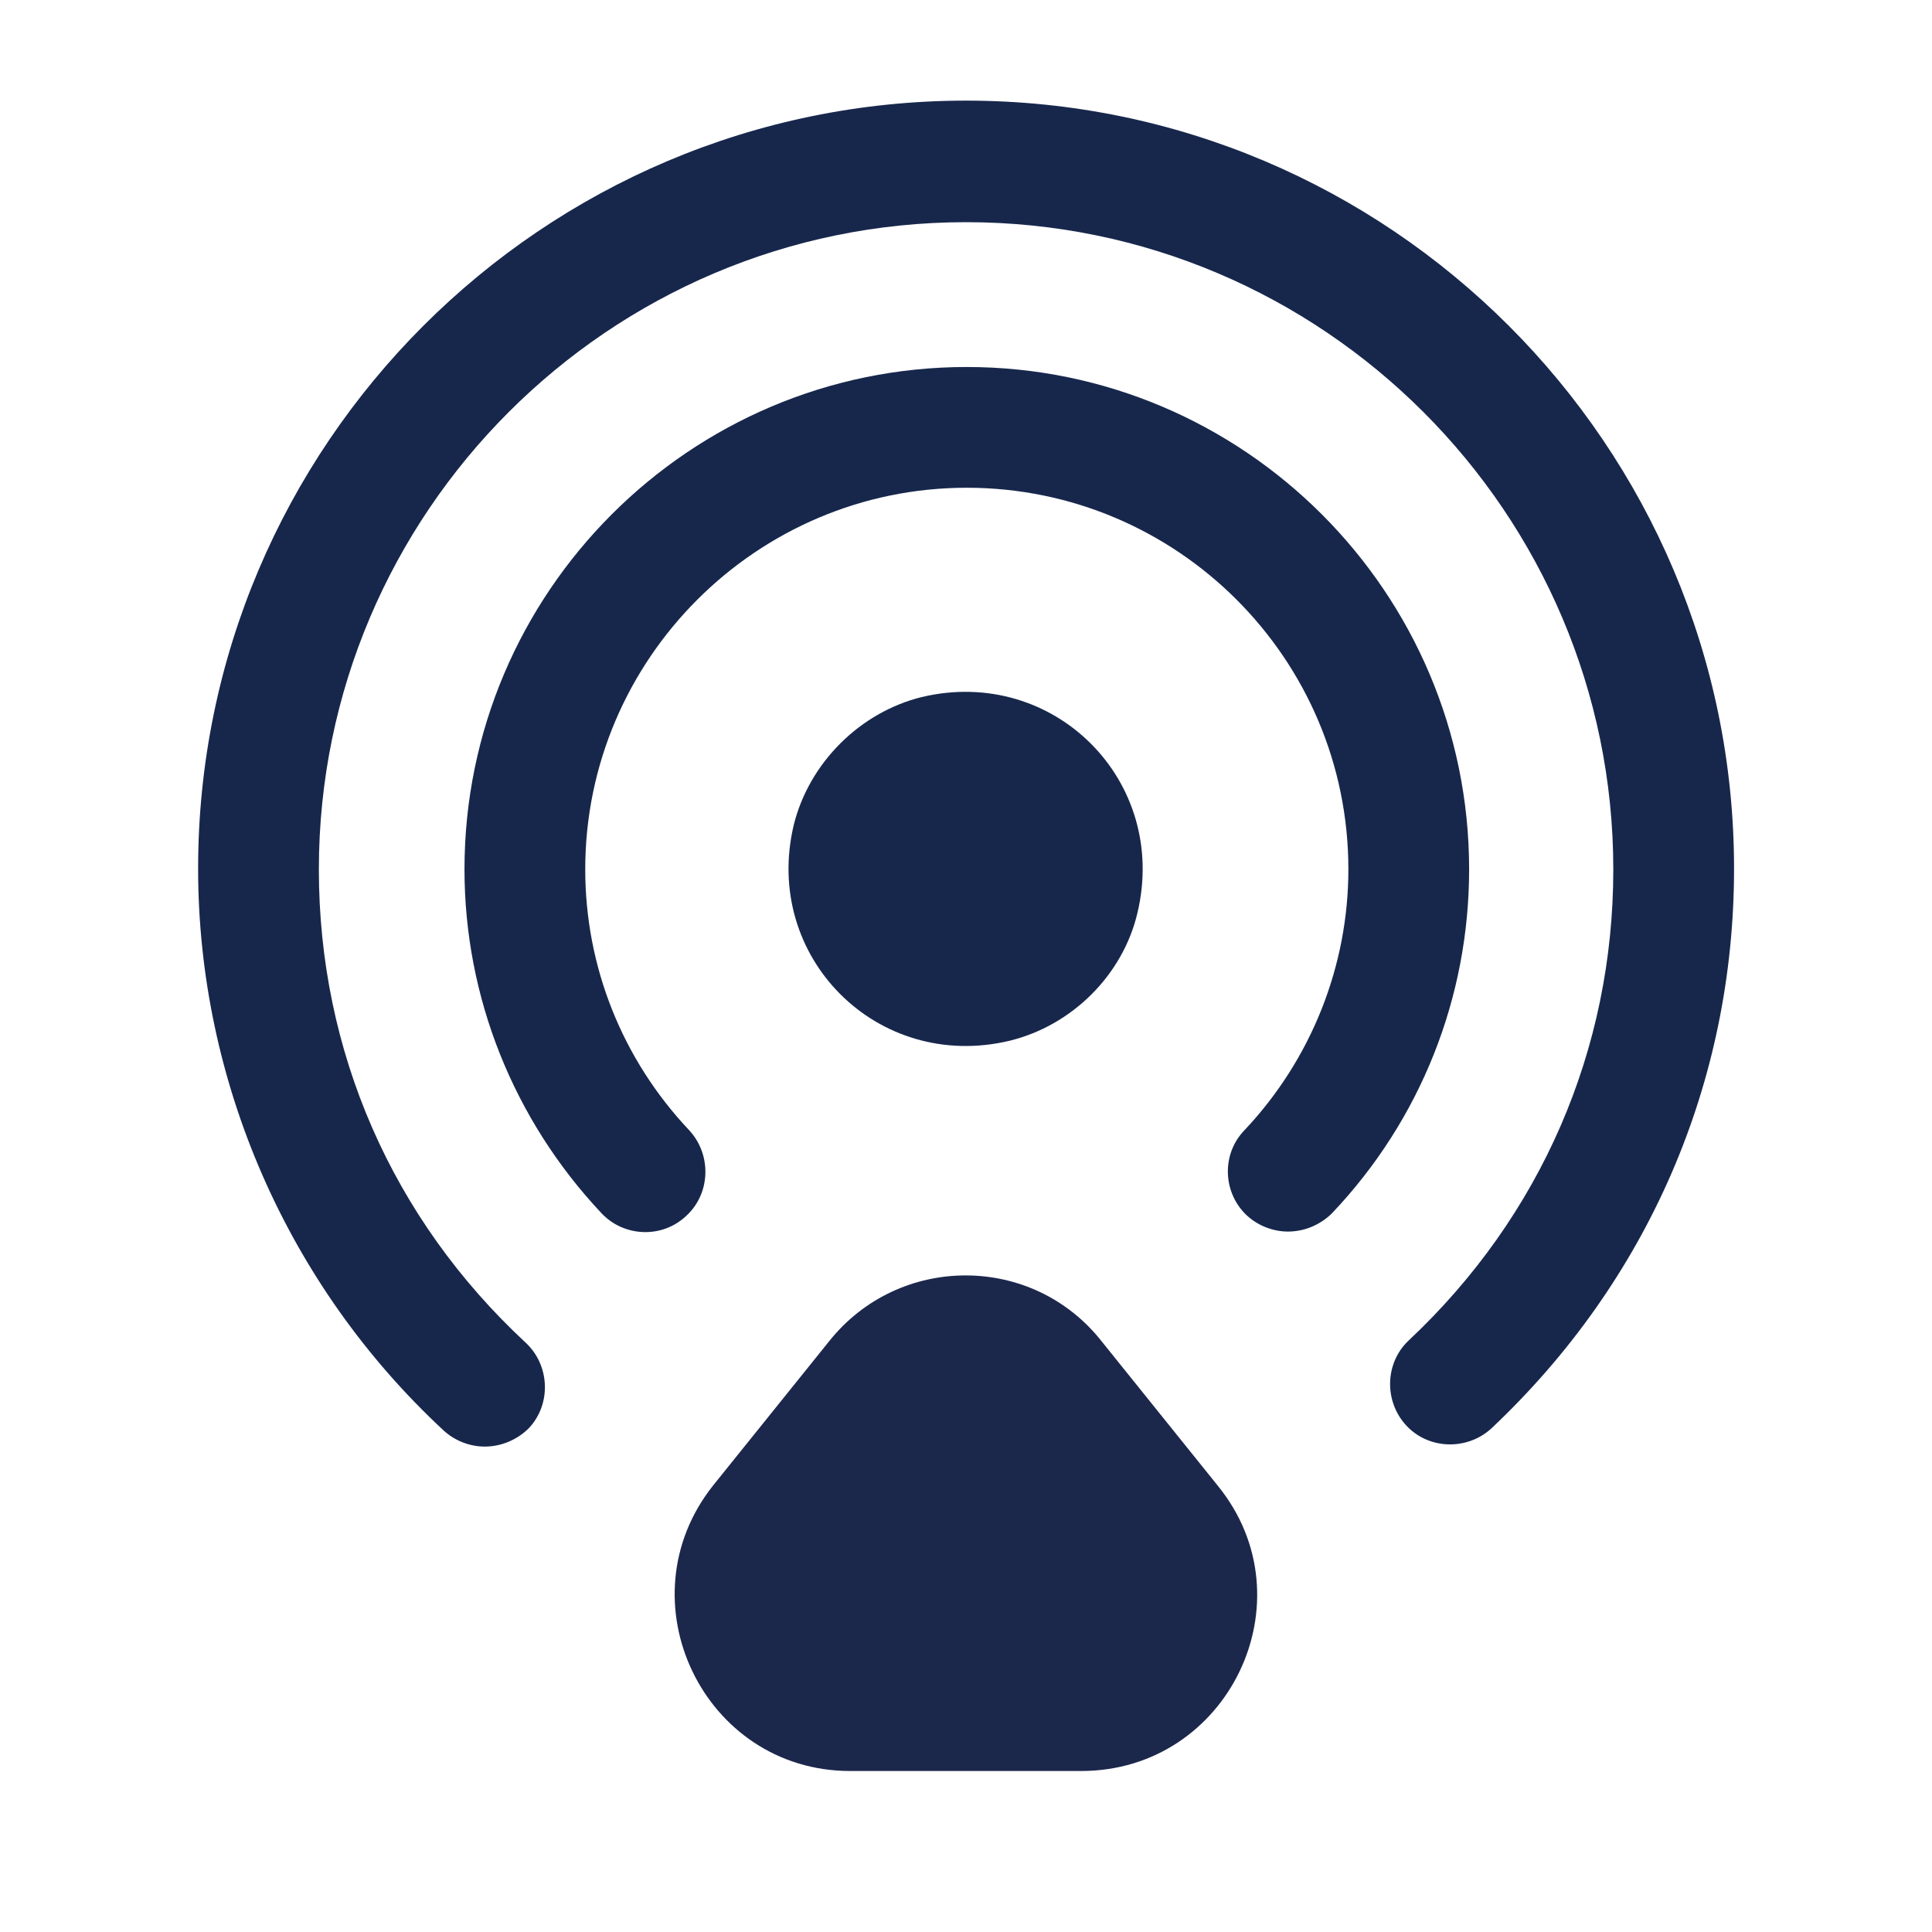 <!DOCTYPE svg PUBLIC "-//W3C//DTD SVG 1.1//EN" "http://www.w3.org/Graphics/SVG/1.1/DTD/svg11.dtd">

<!-- Uploaded to: SVG Repo, www.svgrepo.com, Transformed by: SVG Repo Mixer Tools -->
<svg width="800px" height="800px" viewBox="0 0 24 24" fill="none" xmlns="http://www.w3.org/2000/svg">

<g id="SVGRepo_bgCarrier" stroke-width="0"/>

<g id="SVGRepo_tracerCarrier" stroke-linecap="round" stroke-linejoin="round"/>

<g id="SVGRepo_iconCarrier"> <path d="M14.13 11.339C14.52 9.699 13.09 8.269 11.45 8.659C10.68 8.849 10.05 9.479 9.86 10.249C9.47 11.889 10.9 13.319 12.54 12.929C13.32 12.739 13.95 12.109 14.13 11.339Z" fill="#17274c"/> <path d="M6.021 17.97C5.841 17.97 5.651 17.9 5.511 17.77C3.571 15.97 2.461 13.43 2.461 10.79C2.461 5.53 6.741 1.25 12.001 1.25C17.261 1.25 21.541 5.53 21.541 10.79C21.541 13.45 20.471 15.91 18.531 17.74C18.231 18.02 17.751 18.01 17.471 17.71C17.191 17.41 17.201 16.93 17.501 16.65C19.141 15.11 20.041 13.04 20.041 10.8C20.041 6.37 16.431 2.76 12.001 2.76C7.571 2.76 3.961 6.37 3.961 10.8C3.961 13.06 4.871 15.14 6.531 16.68C6.831 16.96 6.851 17.44 6.571 17.74C6.421 17.89 6.221 17.97 6.021 17.97Z" fill="#17274c"/> <path d="M15.999 15.299C15.819 15.299 15.63 15.229 15.489 15.099C15.19 14.819 15.169 14.339 15.46 14.039C16.29 13.159 16.75 11.999 16.75 10.799C16.75 8.179 14.62 6.059 12.009 6.059C9.4 6.059 7.27 8.189 7.27 10.799C7.27 12.009 7.73 13.159 8.56 14.039C8.84 14.339 8.83 14.819 8.53 15.099C8.23 15.389 7.75 15.369 7.47 15.069C6.38 13.909 5.77 12.389 5.77 10.799C5.77 7.359 8.57 4.559 12.009 4.559C15.45 4.559 18.25 7.359 18.25 10.799C18.25 12.389 17.649 13.909 16.549 15.069C16.399 15.219 16.2 15.299 15.999 15.299Z" fill="#17274c"/> <path d="M10.301 16.66L8.861 18.45C7.721 19.88 8.741 22 10.561 22H13.431C15.261 22 16.281 19.88 15.131 18.46L13.691 16.67C12.831 15.57 11.171 15.57 10.301 16.66Z" fill="#1C274C"/> </g>

</svg>
